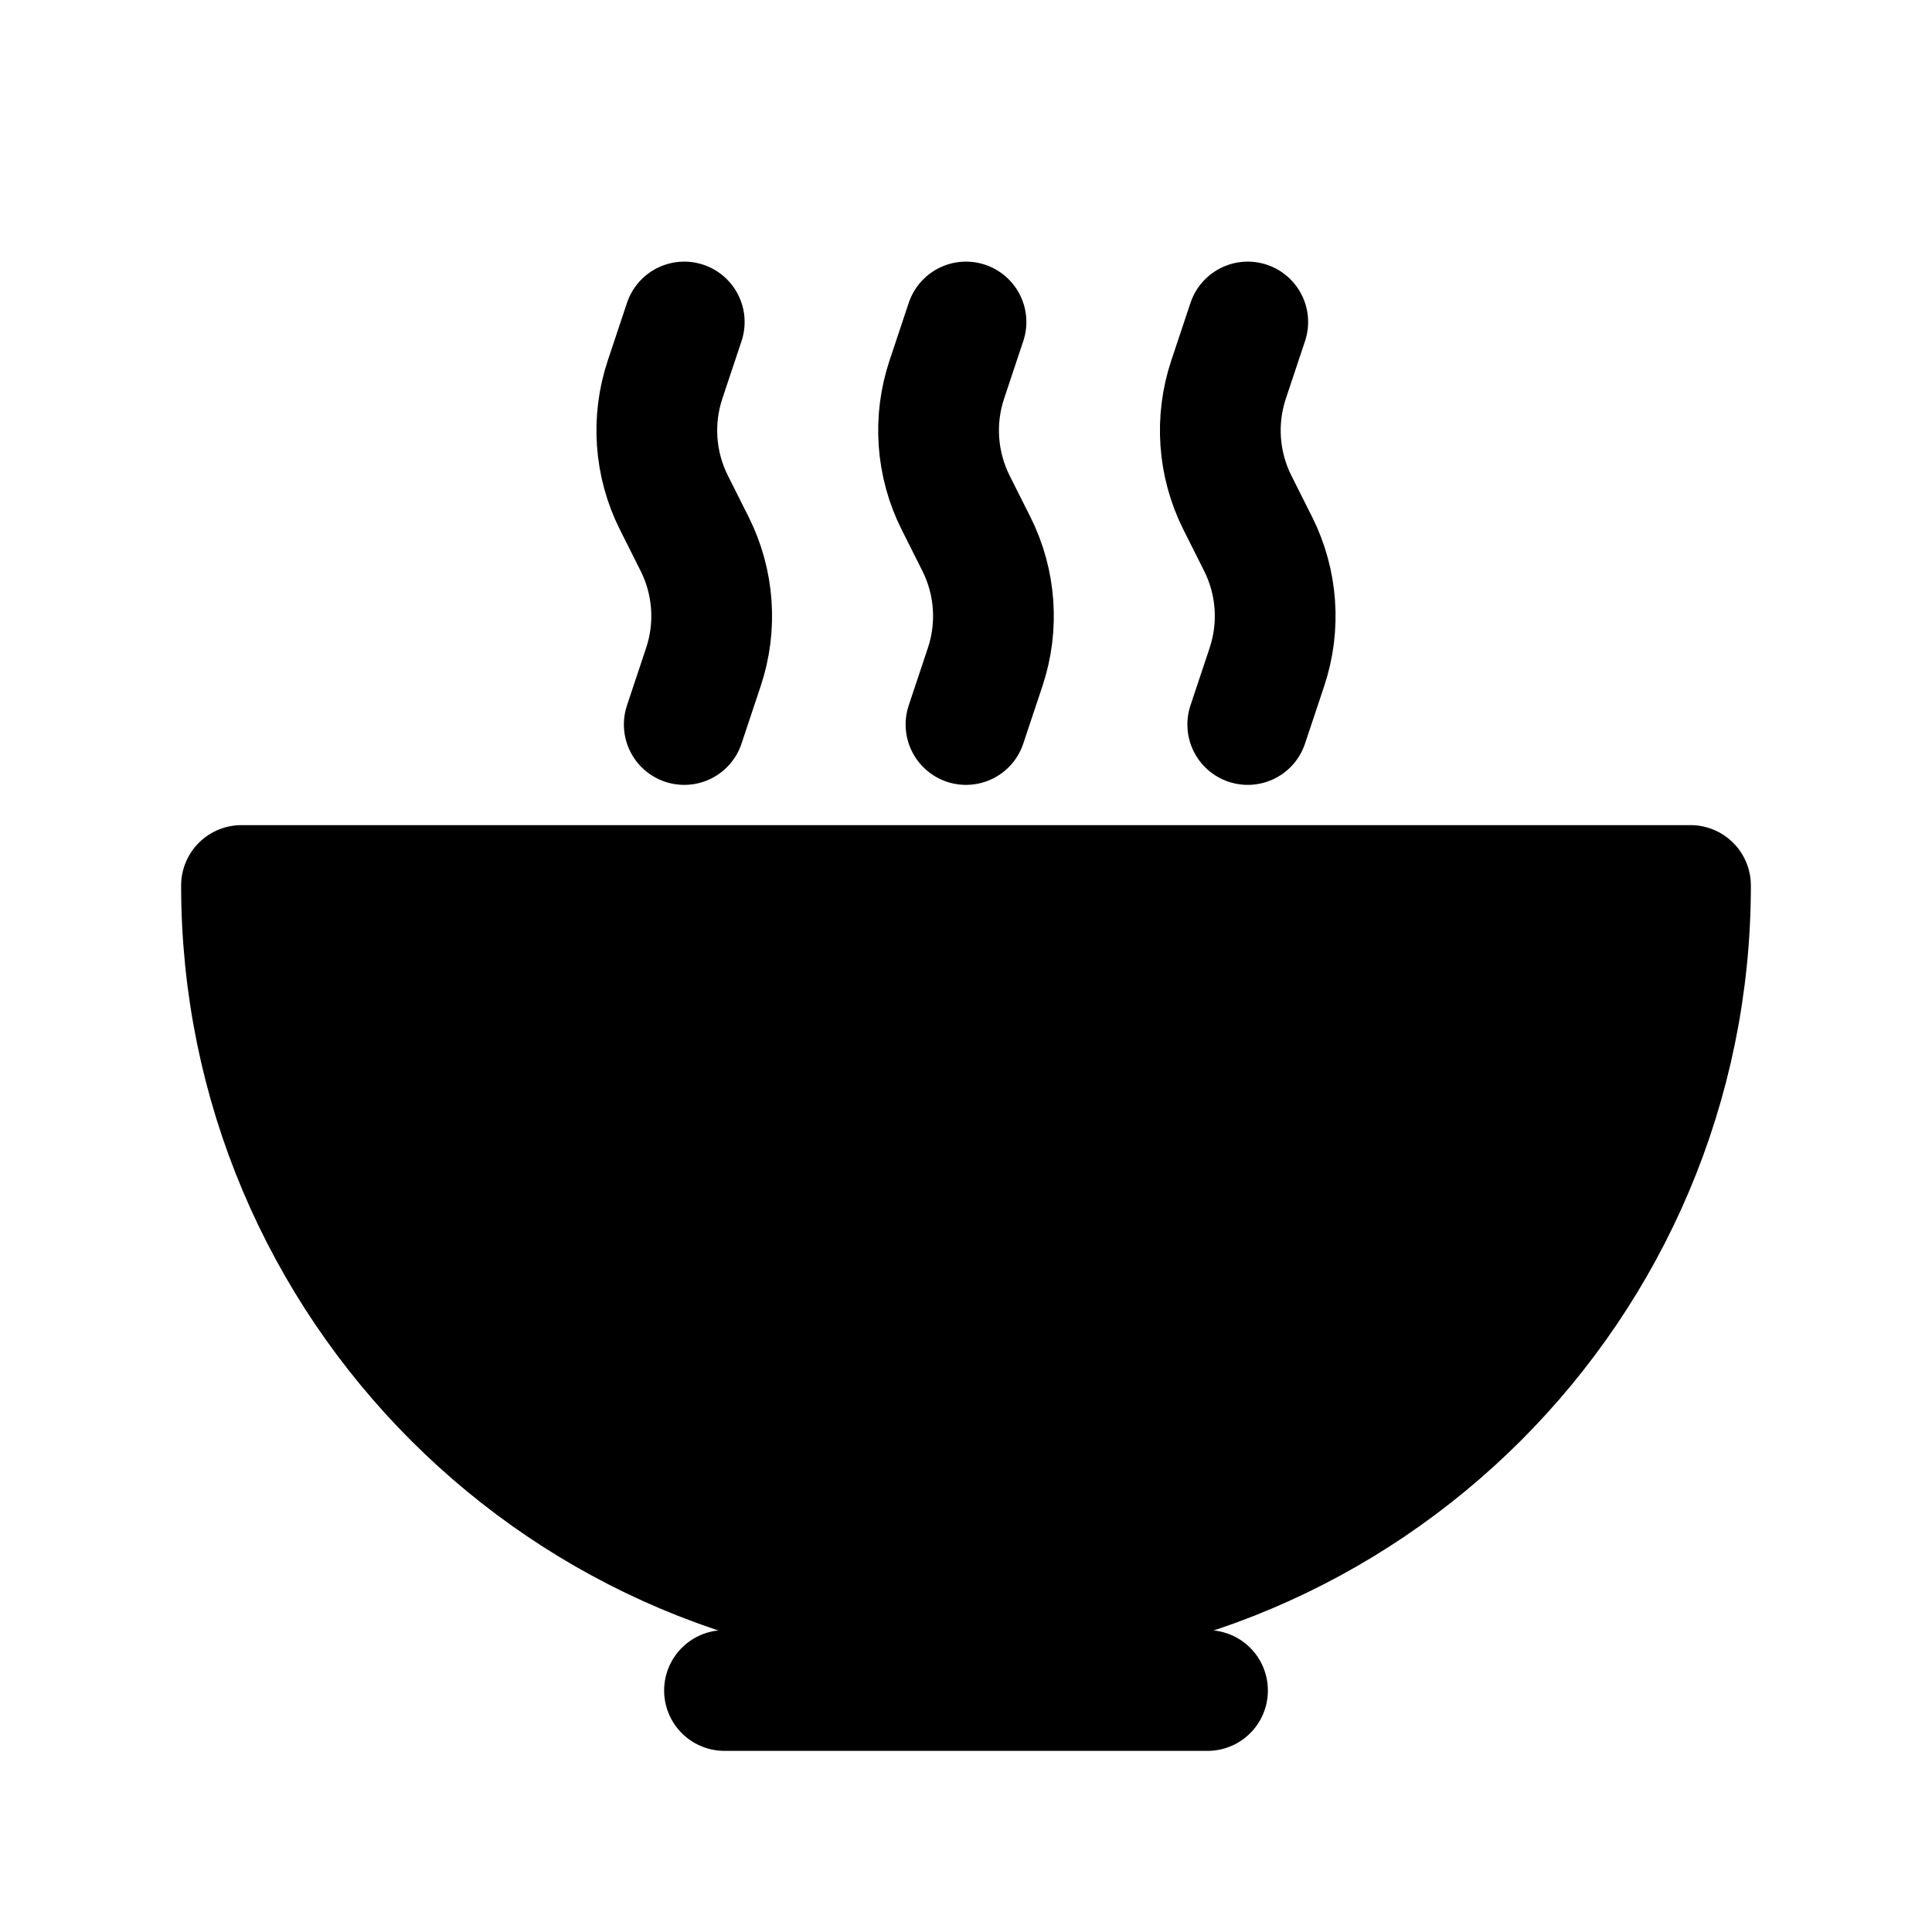 <svg width="24" height="24" viewBox="0 0 24 24" fill="none" xmlns="http://www.w3.org/2000/svg">
<path d="M12 20C16.971 20 21 15.971 21 11H3C3 15.971 7.029 20 12 20Z" fill="black" stroke="black" stroke-width="1.5" stroke-linecap="round" stroke-linejoin="round"/>
<path d="M9 21H15" stroke="black" stroke-width="1.5" stroke-linecap="round" stroke-linejoin="round"/>
<path d="M8.5 9L8.738 8.286C8.906 7.783 8.867 7.233 8.63 6.759L8.5 6.5L8.37 6.241C8.133 5.767 8.094 5.217 8.262 4.714L8.5 4" stroke="black" stroke-width="1.5" stroke-linecap="round" stroke-linejoin="round"/>
<path d="M12 9L12.238 8.286C12.406 7.783 12.367 7.233 12.13 6.759L12 6.5L11.87 6.241C11.633 5.767 11.594 5.217 11.762 4.714L12 4" stroke="black" stroke-width="1.5" stroke-linecap="round" stroke-linejoin="round"/>
<path d="M15.5 9L15.738 8.286C15.906 7.783 15.867 7.233 15.63 6.759L15.5 6.5L15.37 6.241C15.133 5.767 15.094 5.217 15.262 4.714L15.5 4" stroke="black" stroke-width="1.5" stroke-linecap="round" stroke-linejoin="round"/>
</svg>
